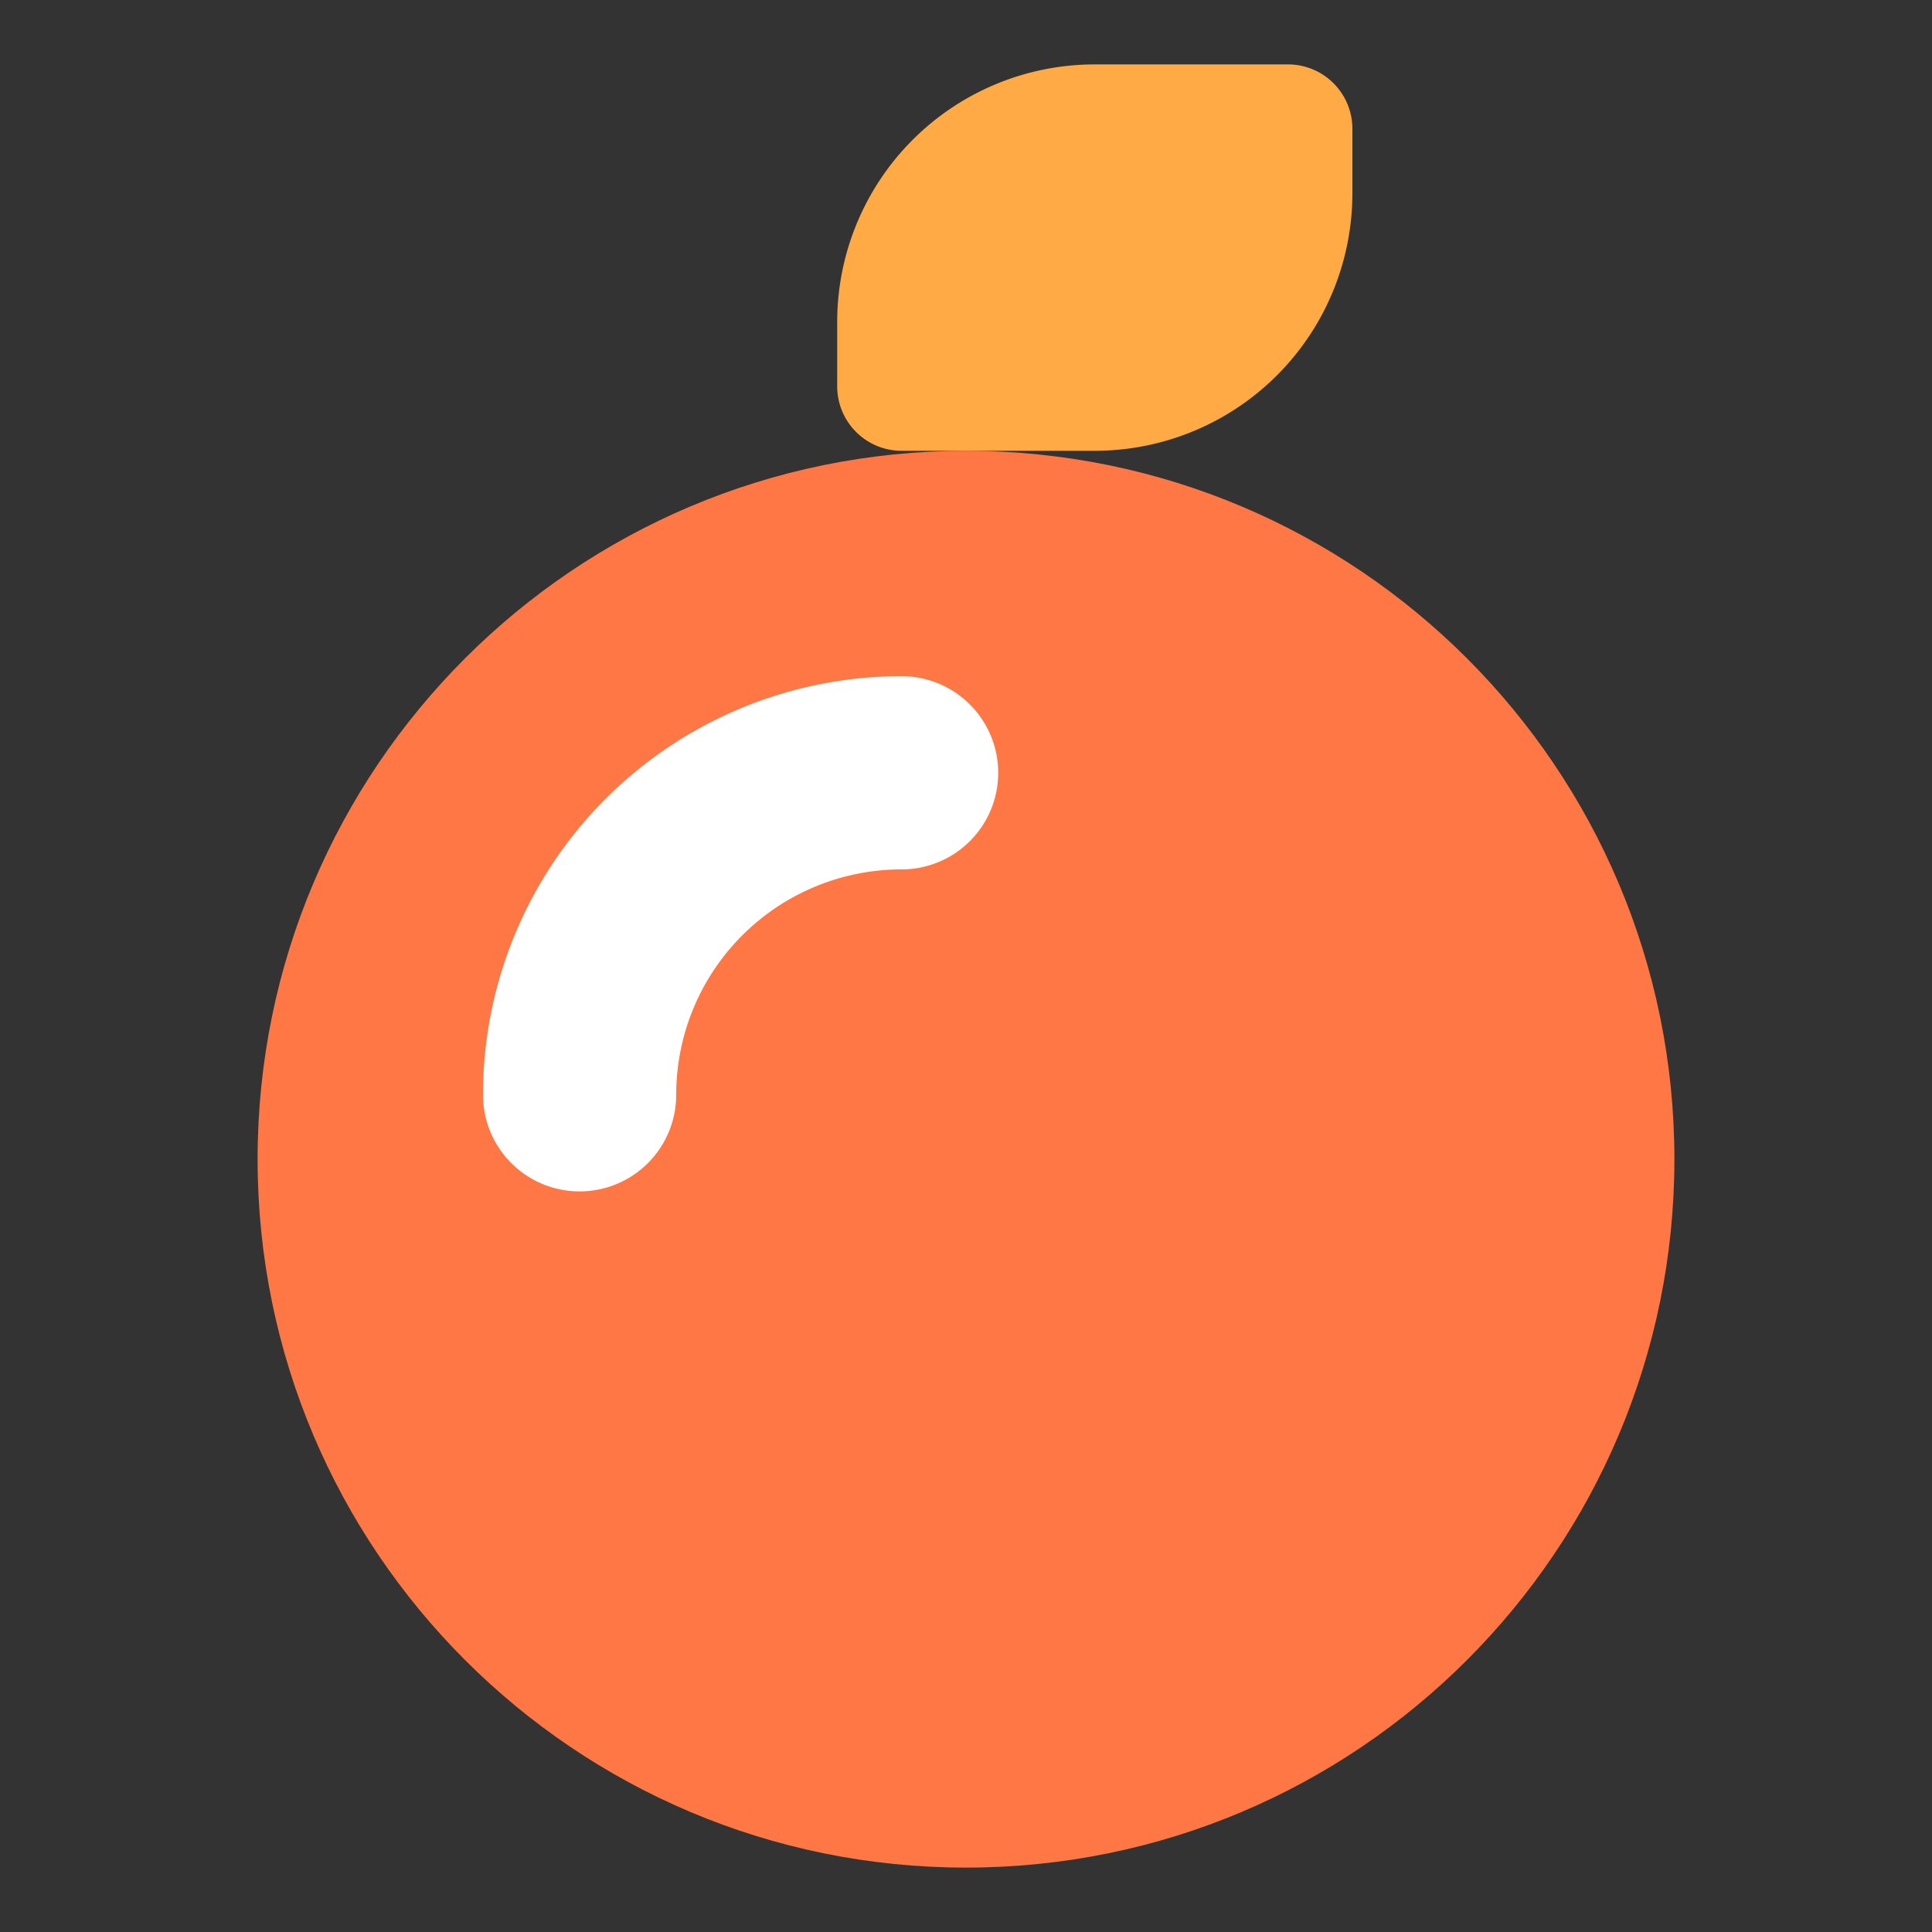 <?xml version="1.0" standalone="no"?><!DOCTYPE svg PUBLIC "-//W3C//DTD SVG 1.1//EN" "http://www.w3.org/Graphics/SVG/1.1/DTD/svg11.dtd"><svg t="1675082731756" class="icon" viewBox="0 0 1024 1024" version="1.1" xmlns="http://www.w3.org/2000/svg" p-id="7591" xmlns:xlink="http://www.w3.org/1999/xlink" width="200" height="200"><rect x="0" y="0" width="1024" height="1024" fill="#333333" stroke="none"/><path d="M887.467 614.4c0 207.36-168.107 375.467-375.467 375.467S136.533 821.76 136.533 614.4 304.64 238.933 512 238.933s375.467 168.107 375.467 375.467z" fill="#FF7744" p-id="7592"></path><path d="M443.733 170.667a136.533 136.533 0 0 1 136.533-136.533h102.4a34.133 34.133 0 0 1 34.133 34.133v34.133a136.533 136.533 0 0 1-136.533 136.533h-102.4a34.133 34.133 0 0 1-34.133-34.133V170.667z" fill="#FFAA44" p-id="7593"></path><path d="M307.2 631.467a51.2 51.2 0 0 0 51.2-51.2 119.467 119.467 0 0 1 119.467-119.467 51.2 51.2 0 0 0 0-102.4A221.867 221.867 0 0 0 256 580.267 51.2 51.2 0 0 0 307.2 631.467z" fill="#FFFFFF" p-id="7594"></path></svg>